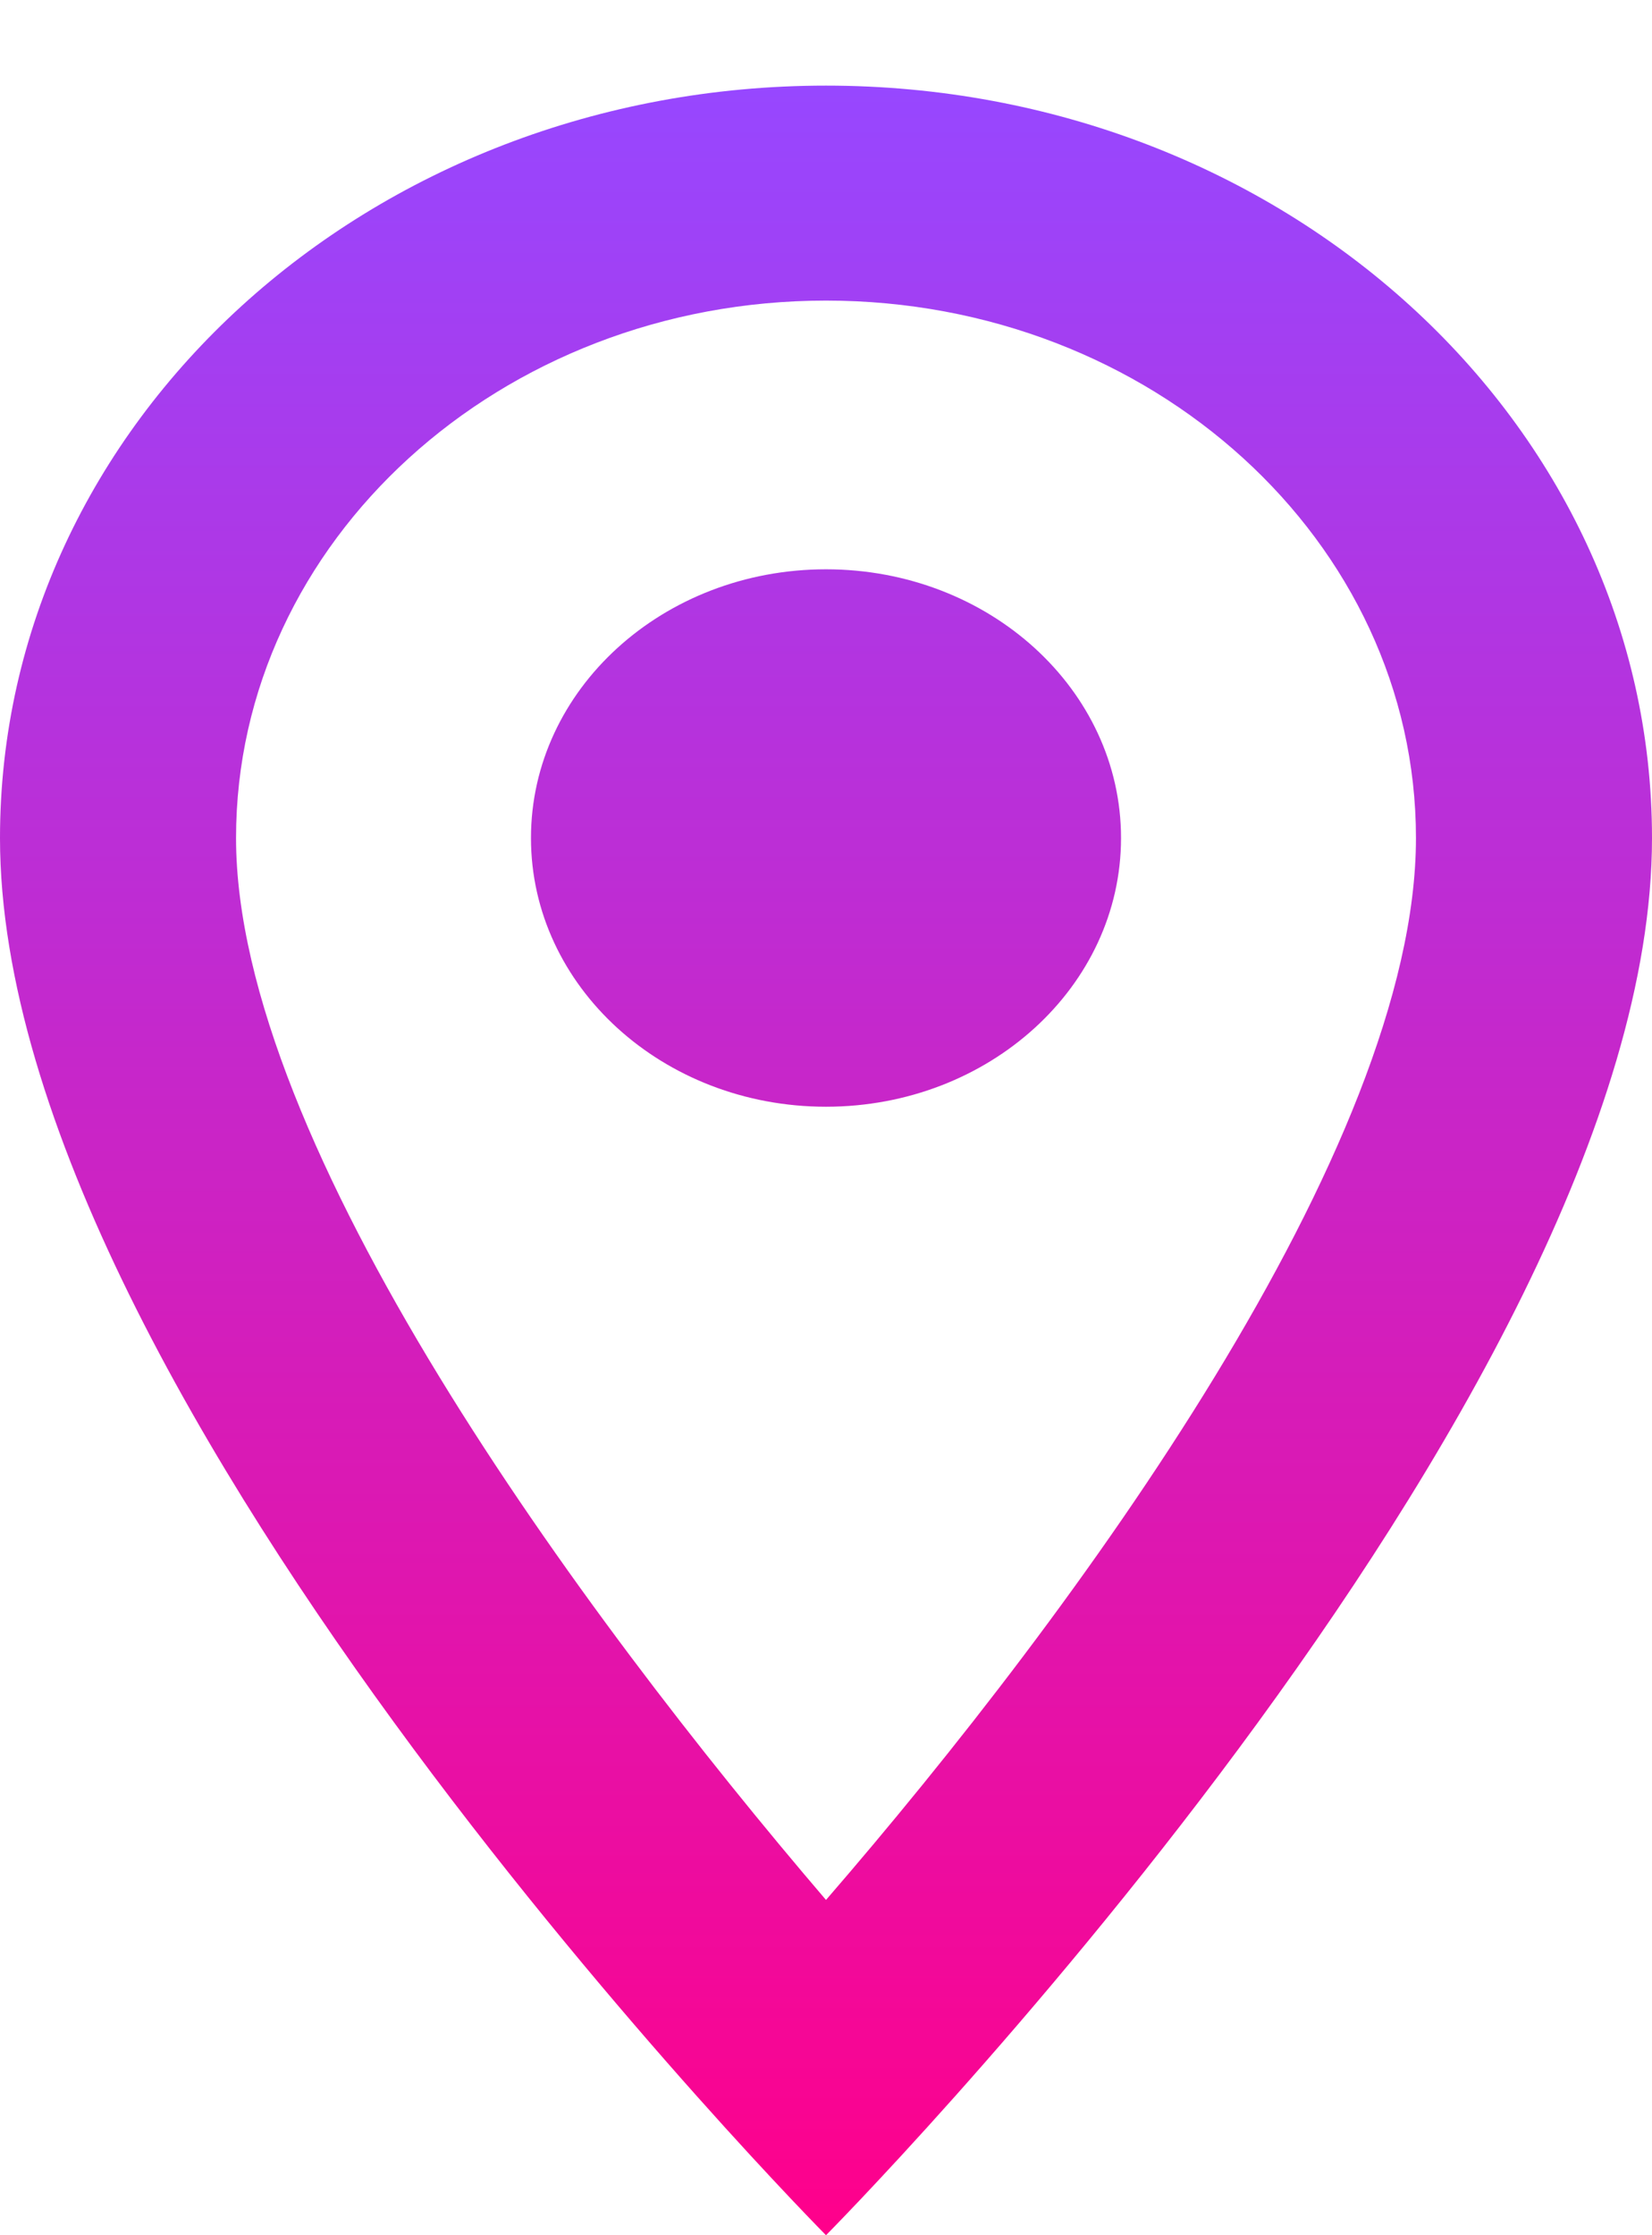 <svg width="17" height="23" viewBox="0 0 17 23" fill="none" xmlns="http://www.w3.org/2000/svg">
<path fill-rule="evenodd" clip-rule="evenodd" d="M8.5 0.881C13.199 0.881 17 4.343 17 8.623C17 14.429 8.5 23 8.5 23C8.5 23 0 14.429 0 8.623C0 4.343 3.801 0.881 8.5 0.881ZM2.429 8.623C2.429 11.775 5.974 16.597 8.5 19.55C11.074 16.575 14.571 11.808 14.571 8.623C14.571 5.571 11.851 3.093 8.5 3.093C5.149 3.093 2.429 5.571 2.429 8.623ZM8.5 11.388C6.823 11.388 5.464 10.15 5.464 8.623C5.464 7.096 6.823 5.858 8.5 5.858C10.177 5.858 11.536 7.096 11.536 8.623C11.536 10.15 10.177 11.388 8.5 11.388Z" fill="url(#paint0_linear_211_178)"/>
<defs>
<linearGradient id="paint0_linear_211_178" x1="8.5" y1="0.881" x2="8.5" y2="23" gradientUnits="userSpaceOnUse">
<stop stop-color="#9747FF"/>
<stop offset="1" stop-color="#FF008B"/>
</linearGradient>
</defs>
</svg>
